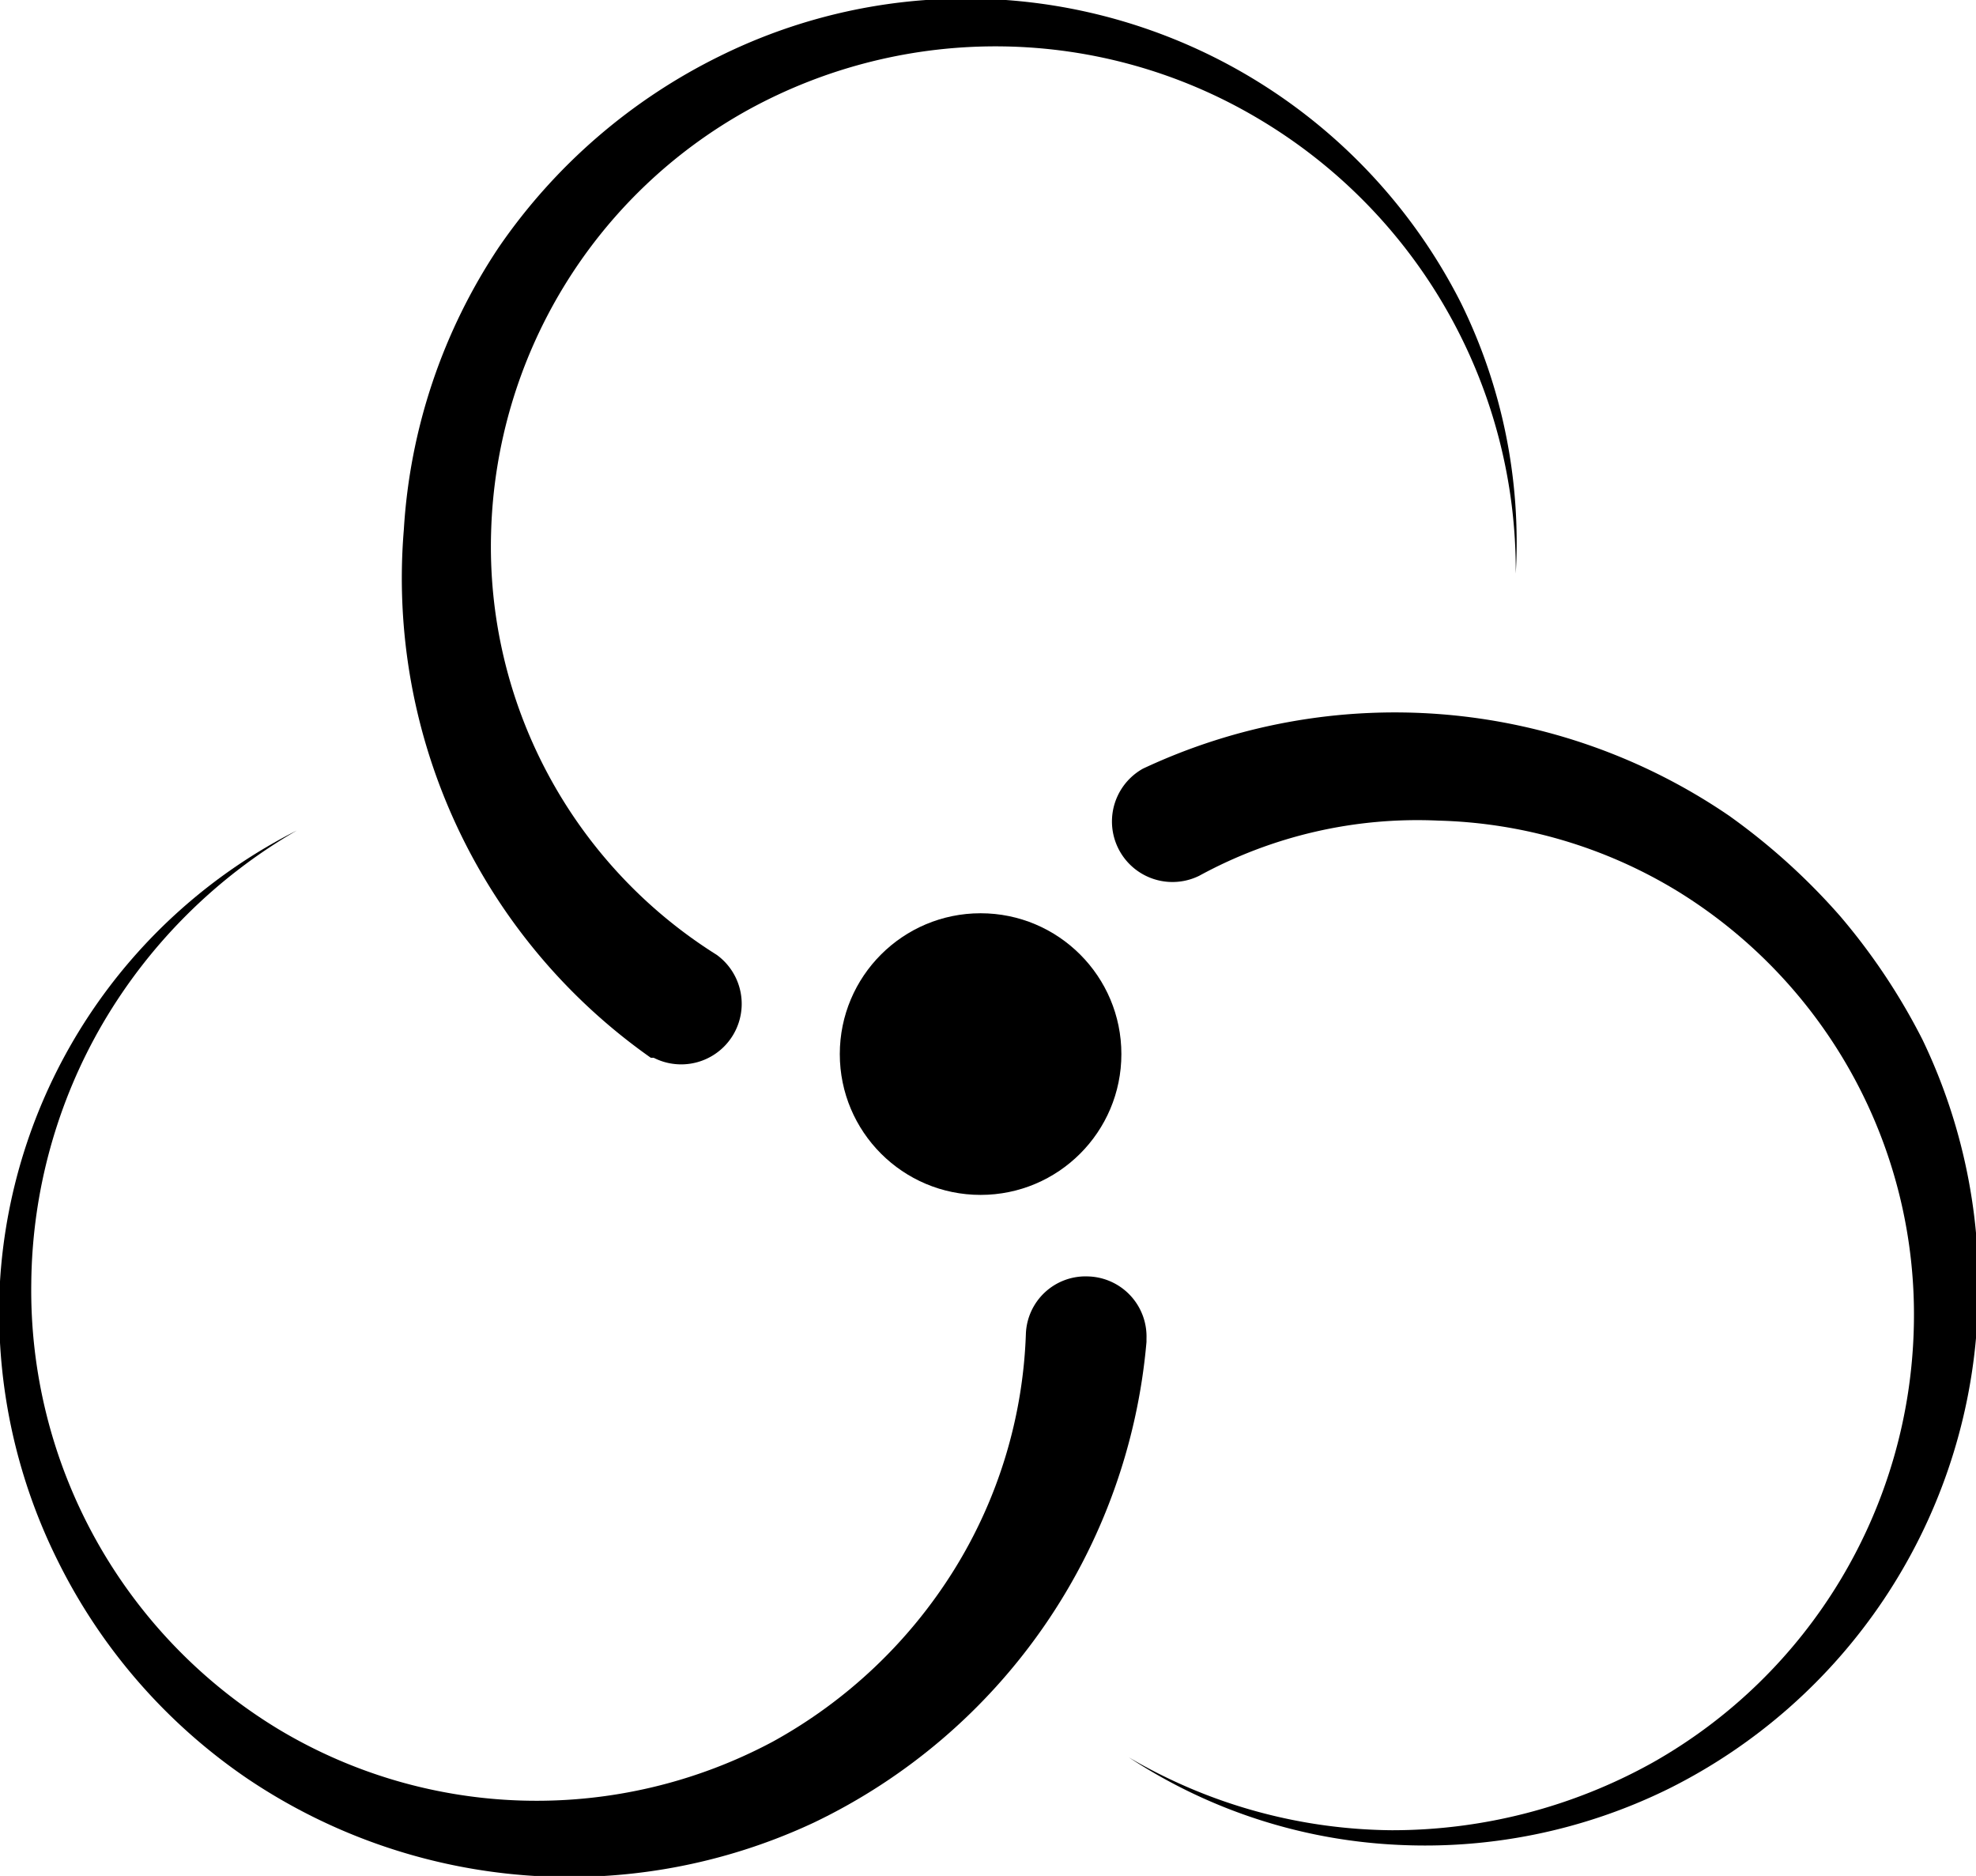 <svg xmlns="http://www.w3.org/2000/svg" viewBox="0 0 48 45.56"><g><path d="M36.82,13.93A12.75,12.75,0,0,0,30.53,2.86a12.48,12.48,0,0,0-12.36-.19,12.11,12.11,0,0,0-6.24,10.25,11.7,11.7,0,0,0,5.48,10.27,1.47,1.47,0,0,1-1.53,2.5l-.07,0,0,0a14.24,14.24,0,0,1-6-12.83A13.84,13.84,0,0,1,12.12,6a14,14,0,0,1,5.37-4.64,13.48,13.48,0,0,1,18,6A13.15,13.15,0,0,1,36.82,13.93Z"/><path d="M7.21,20.17A13,13,0,0,0,2.5,24.85a12.76,12.76,0,0,0-1.74,6.3A12.46,12.46,0,0,0,6.77,42a12.18,12.18,0,0,0,12,.3,12,12,0,0,0,4.41-4.18,11.6,11.6,0,0,0,1.74-5.72A1.45,1.45,0,0,1,26.43,31a1.46,1.46,0,0,1,1.42,1.51s0,0,0,.08h0a14.32,14.32,0,0,1-8.07,11.67A14,14,0,0,1,6,43.19a13.8,13.8,0,0,1-4.6-5.29A13.54,13.54,0,0,1,0,31.12,13.18,13.18,0,0,1,7.21,20.17Z"/><path d="M27.42,42.68a12.81,12.81,0,0,0,6.39,1.77,13,13,0,0,0,6.33-1.64A12.48,12.48,0,0,0,46.49,32.2a12.07,12.07,0,0,0-5.73-10.55,11.73,11.73,0,0,0-5.82-1.72,11.06,11.06,0,0,0-5.81,1.34,1.47,1.47,0,0,1-1.37-2.6l0,0h0A14.39,14.39,0,0,1,42,19.81a15.68,15.68,0,0,1,2.7,2.44,15.28,15.28,0,0,1,2,3,13.76,13.76,0,0,1,1.32,7,13.57,13.57,0,0,1-7.48,11.19,13.39,13.39,0,0,1-6.68,1.36A13,13,0,0,1,27.42,42.68Z"/><circle cx="23.82" cy="25.6" r="3.42"/></g></svg>